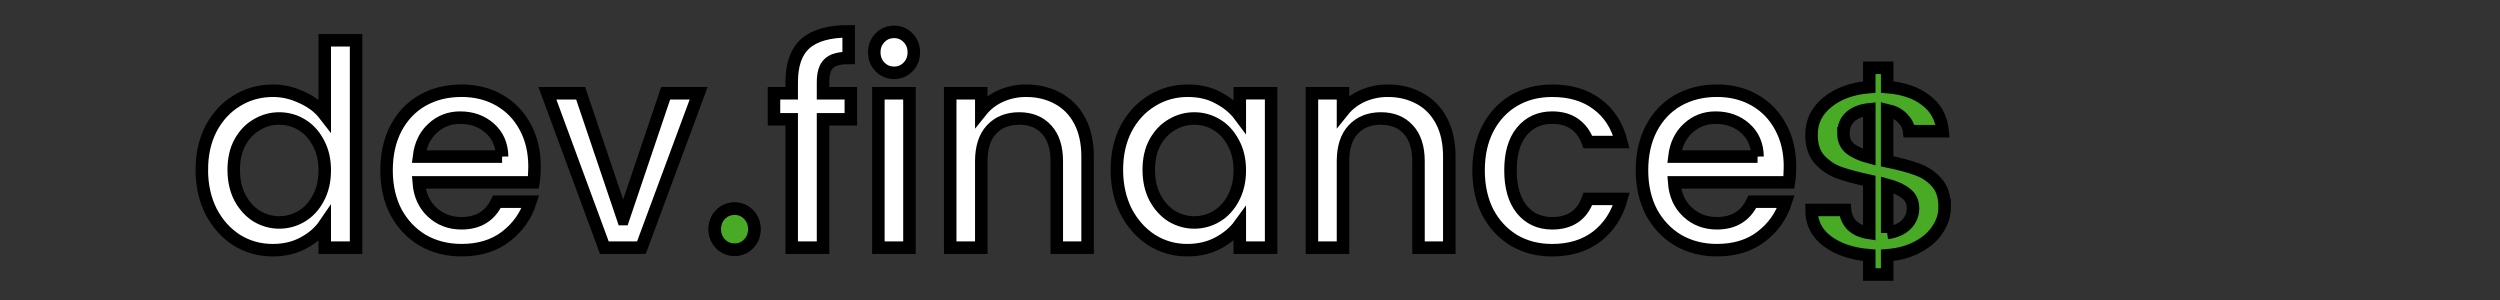 <svg width="200" height="24" xmlns="http://www.w3.org/2000/svg" fill="none">

 <rect width="100%" height="100%" fill="#333333" stroke="none"/>

 <g>
  <title>Layer 1</title>
  <g stroke="null" id="svg_14">
   <path stroke="null" id="svg_1" fill="white" d="m16.147,13.581c0,-1.241 0.247,-2.339 0.741,-3.296c0.509,-0.957 1.192,-1.696 2.05,-2.22c0.872,-0.538 1.839,-0.807 2.9,-0.807c0.785,0 1.555,0.179 2.311,0.538c0.77,0.344 1.381,0.807 1.831,1.39l0,-5.963l2.507,0l0,16.59l-2.507,0l0,-1.861c-0.407,0.598 -0.974,1.091 -1.701,1.48c-0.712,0.389 -1.534,0.583 -2.464,0.583c-1.047,0 -2.006,-0.269 -2.878,-0.807c-0.858,-0.553 -1.541,-1.315 -2.05,-2.287c-0.494,-0.986 -0.741,-2.1 -0.741,-3.34zm9.833,0.045c0,-0.852 -0.174,-1.592 -0.523,-2.219c-0.334,-0.628 -0.778,-1.106 -1.33,-1.435c-0.552,-0.329 -1.148,-0.493 -1.788,-0.493c-0.64,0 -1.236,0.164 -1.788,0.493c-0.552,0.314 -1.003,0.785 -1.352,1.412c-0.334,0.613 -0.501,1.345 -0.501,2.197c0,0.852 0.167,1.599 0.501,2.242c0.349,0.643 0.799,1.136 1.352,1.48c0.567,0.329 1.163,0.493 1.788,0.493c0.64,0 1.236,-0.164 1.788,-0.493c0.552,-0.329 0.996,-0.807 1.33,-1.435c0.349,-0.643 0.523,-1.39 0.523,-2.242z"/>
   <path stroke="null" id="svg_2" fill="white" d="m42.763,13.334c0,0.463 -0.029,0.882 -0.087,1.255l-9.179,0c0.073,0.986 0.429,1.779 1.068,2.376c0.64,0.598 1.425,0.897 2.355,0.897c1.337,0 2.282,-0.575 2.834,-1.726l2.682,0c-0.363,1.136 -1.025,2.07 -1.984,2.802c-0.945,0.717 -2.122,1.076 -3.532,1.076c-1.148,0 -2.18,-0.262 -3.096,-0.785c-0.901,-0.538 -1.613,-1.285 -2.137,-2.242c-0.509,-0.971 -0.763,-2.092 -0.763,-3.363c0,-1.27 0.247,-2.384 0.741,-3.34c0.509,-0.972 1.214,-1.719 2.115,-2.242c0.916,-0.523 1.962,-0.785 3.14,-0.785c1.134,0 2.144,0.254 3.031,0.762c0.887,0.508 1.577,1.226 2.071,2.152c0.494,0.912 0.741,1.965 0.741,3.161zm-2.595,-0.807c-0.015,-0.942 -0.342,-1.696 -0.981,-2.264c-0.639,-0.568 -1.432,-0.852 -2.376,-0.852c-0.858,0 -1.592,0.284 -2.202,0.852c-0.61,0.553 -0.974,1.308 -1.09,2.264l6.65,0z"/>
   <path stroke="null" id="svg_3" fill="white" d="m49.853,17.526l3.401,-10.066l2.638,0l-4.579,12.353l-2.965,0l-4.557,-12.353l2.66,0l3.401,10.066z"/>
   <path stroke="null" id="svg_4" fill="white" d="m58.775,19.97c-0.451,0 -0.829,-0.157 -1.134,-0.471c-0.305,-0.314 -0.458,-0.702 -0.458,-1.166c0,-0.463 0.153,-0.852 0.458,-1.166c0.305,-0.314 0.683,-0.471 1.134,-0.471c0.436,0 0.807,0.157 1.112,0.471c0.305,0.314 0.458,0.702 0.458,1.166c0,0.463 -0.153,0.852 -0.458,1.166c-0.305,0.314 -0.676,0.471 -1.112,0.471z"/>
   <path stroke="null" id="svg_5" fill="white" d="m68.067,9.545l-2.224,0l0,10.268l-2.507,0l0,-10.268l-1.417,0l0,-2.085l1.417,0l0,-0.874c0,-1.42 0.363,-2.451 1.09,-3.094c0.741,-0.658 1.897,-0.986 3.467,-0.986l0,2.13c-0.756,0 -1.286,0.149 -1.592,0.448c-0.305,0.284 -0.458,0.785 -0.458,1.502l0,0.874l2.224,0l0,2.085z"/>
   <path stroke="null" id="svg_6" fill="white" d="m71.535,5.824c-0.451,0 -0.829,-0.157 -1.134,-0.471c-0.305,-0.314 -0.458,-0.702 -0.458,-1.166c0,-0.463 0.153,-0.852 0.458,-1.166c0.305,-0.314 0.683,-0.471 1.134,-0.471c0.436,0 0.807,0.157 1.112,0.471c0.305,0.314 0.458,0.702 0.458,1.166c0,0.463 -0.153,0.852 -0.458,1.166c-0.305,0.314 -0.676,0.471 -1.112,0.471zm1.221,1.637l0,12.353l-2.486,0l0,-12.353l2.486,0z"/>
   <path stroke="null" id="svg_7" fill="white" d="m82.08,7.258c0.945,0 1.788,0.202 2.529,0.605c0.756,0.404 1.345,1.001 1.766,1.794c0.422,0.792 0.632,1.749 0.632,2.87l0,7.286l-2.464,0l0,-6.905c0,-1.106 -0.269,-1.951 -0.807,-2.533c-0.538,-0.598 -1.272,-0.897 -2.202,-0.897c-0.93,0 -1.672,0.299 -2.224,0.897c-0.538,0.583 -0.807,1.427 -0.807,2.533l0,6.905l-2.486,0l0,-12.353l2.486,0l0,1.412c0.407,-0.508 0.923,-0.904 1.548,-1.188c0.64,-0.284 1.315,-0.426 2.028,-0.426z"/>
   <path stroke="null" id="svg_8" fill="white" d="m89.35,13.581c0,-1.241 0.247,-2.339 0.741,-3.296c0.509,-0.957 1.192,-1.696 2.049,-2.22c0.872,-0.538 1.832,-0.807 2.878,-0.807c0.945,0 1.766,0.194 2.464,0.583c0.713,0.374 1.279,0.844 1.701,1.412l0,-1.794l2.507,0l0,12.353l-2.507,0l0,-1.838c-0.422,0.583 -0.995,1.069 -1.723,1.457c-0.727,0.389 -1.555,0.583 -2.486,0.583c-1.032,0 -1.977,-0.269 -2.834,-0.807c-0.858,-0.553 -1.541,-1.315 -2.049,-2.287c-0.494,-0.986 -0.741,-2.1 -0.741,-3.34zm9.833,0.045c0,-0.852 -0.174,-1.592 -0.524,-2.219c-0.334,-0.628 -0.777,-1.106 -1.329,-1.435c-0.553,-0.329 -1.149,-0.493 -1.788,-0.493c-0.64,0 -1.236,0.164 -1.788,0.493c-0.552,0.314 -1.003,0.785 -1.352,1.412c-0.334,0.613 -0.501,1.345 -0.501,2.197c0,0.852 0.167,1.599 0.501,2.242c0.349,0.643 0.799,1.136 1.352,1.48c0.567,0.329 1.163,0.493 1.788,0.493c0.639,0 1.235,-0.164 1.788,-0.493c0.552,-0.329 0.995,-0.807 1.329,-1.435c0.349,-0.643 0.524,-1.39 0.524,-2.242z"/>
   <path stroke="null" id="svg_9" fill="white" d="m111.017,7.258c0.944,0 1.787,0.202 2.529,0.605c0.755,0.404 1.345,1.001 1.766,1.794c0.422,0.792 0.632,1.749 0.632,2.87l0,7.286l-2.464,0l0,-6.905c0,-1.106 -0.269,-1.951 -0.807,-2.533c-0.537,-0.598 -1.272,-0.897 -2.202,-0.897c-0.93,0 -1.671,0.299 -2.224,0.897c-0.538,0.583 -0.807,1.427 -0.807,2.533l0,6.905l-2.485,0l0,-12.353l2.485,0l0,1.412c0.407,-0.508 0.922,-0.904 1.547,-1.188c0.64,-0.284 1.316,-0.426 2.028,-0.426z"/>
   <path stroke="null" id="svg_10" fill="white" d="m118.286,13.626c0,-1.27 0.247,-2.384 0.741,-3.34c0.509,-0.972 1.206,-1.719 2.093,-2.242c0.887,-0.523 1.904,-0.785 3.053,-0.785c1.453,0 2.652,0.359 3.598,1.076c0.959,0.702 1.606,1.711 1.941,3.027l-2.682,0c-0.218,-0.613 -0.567,-1.091 -1.047,-1.435c-0.479,-0.344 -1.083,-0.516 -1.809,-0.516c-1.017,0 -1.831,0.374 -2.442,1.121c-0.596,0.732 -0.893,1.764 -0.893,3.094c0,1.33 0.297,2.369 0.893,3.116c0.611,0.747 1.425,1.121 2.442,1.121c1.439,0 2.391,-0.65 2.856,-1.95l2.682,0c-0.349,1.255 -1.004,2.257 -1.963,3.004c-0.96,0.732 -2.151,1.099 -3.576,1.099c-1.149,0 -2.166,-0.262 -3.053,-0.785c-0.887,-0.538 -1.584,-1.285 -2.093,-2.242c-0.494,-0.971 -0.741,-2.092 -0.741,-3.363z"/>
   <path stroke="null" id="svg_11" fill="white" d="m143.198,13.334c0,0.463 -0.028,0.882 -0.087,1.255l-9.179,0c0.073,0.986 0.429,1.779 1.068,2.376c0.64,0.598 1.424,0.897 2.355,0.897c1.338,0 2.282,-0.575 2.835,-1.726l2.682,0c-0.363,1.136 -1.025,2.07 -1.984,2.802c-0.944,0.717 -2.122,1.076 -3.532,1.076c-1.149,0 -2.181,-0.262 -3.096,-0.785c-0.901,-0.538 -1.614,-1.285 -2.137,-2.242c-0.509,-0.971 -0.764,-2.092 -0.764,-3.363c0,-1.27 0.247,-2.384 0.742,-3.34c0.508,-0.972 1.214,-1.719 2.115,-2.242c0.916,-0.523 1.963,-0.785 3.14,-0.785c1.134,0 2.144,0.254 3.031,0.762c0.887,0.508 1.577,1.226 2.071,2.152c0.494,0.912 0.741,1.965 0.741,3.161zm-2.594,-0.807c-0.015,-0.942 -0.342,-1.696 -0.982,-2.264c-0.64,-0.568 -1.432,-0.852 -2.376,-0.852c-0.858,0 -1.592,0.284 -2.202,0.852c-0.61,0.553 -0.974,1.308 -1.09,2.264l6.65,0z"/>
   <path stroke="null" id="svg_12" fill="#49AA26" d="m58.775,19.97c-0.451,0 -0.829,-0.157 -1.134,-0.471c-0.305,-0.314 -0.458,-0.702 -0.458,-1.166c0,-0.463 0.153,-0.852 0.458,-1.166c0.305,-0.314 0.683,-0.471 1.134,-0.471c0.436,0 0.807,0.157 1.112,0.471c0.305,0.314 0.458,0.702 0.458,1.166c0,0.463 -0.153,0.852 -0.458,1.166c-0.305,0.314 -0.676,0.471 -1.112,0.471z"/>
   <path stroke="null" id="svg_13" fill="#49AA26" d="m155.573,16.55c0,0.633 -0.183,1.228 -0.55,1.785c-0.353,0.557 -0.88,1.025 -1.585,1.405c-0.69,0.38 -1.511,0.608 -2.464,0.684l0,1.538l-1.431,0l0,-1.538c-1.379,-0.114 -2.493,-0.487 -3.345,-1.12c-0.851,-0.633 -1.277,-1.468 -1.277,-2.506l2.685,0c0.045,0.494 0.228,0.905 0.55,1.234c0.323,0.316 0.785,0.519 1.386,0.608l0,-4.177c-0.982,-0.215 -1.783,-0.43 -2.399,-0.646c-0.616,-0.228 -1.144,-0.582 -1.584,-1.063c-0.426,-0.481 -0.639,-1.139 -0.639,-1.975c0,-1.051 0.426,-1.918 1.277,-2.601c0.851,-0.696 1.966,-1.101 3.345,-1.215l0,-1.538l1.431,0l0,1.538c1.291,0.101 2.325,0.456 3.102,1.063c0.793,0.595 1.24,1.418 1.342,2.468l-2.685,0c-0.044,-0.392 -0.22,-0.74 -0.528,-1.044c-0.308,-0.316 -0.719,-0.532 -1.232,-0.646l0,4.101c0.982,0.202 1.782,0.418 2.399,0.645c0.616,0.215 1.136,0.563 1.562,1.044c0.426,0.468 0.638,1.12 0.638,1.956zm-8.098,-5.886c0,0.519 0.177,0.924 0.529,1.215c0.366,0.291 0.88,0.525 1.54,0.702l0,-3.835c-0.631,0.063 -1.136,0.259 -1.518,0.589c-0.366,0.329 -0.55,0.772 -0.55,1.329zm3.499,7.974c0.645,-0.089 1.151,-0.31 1.518,-0.665c0.366,-0.367 0.55,-0.804 0.55,-1.31c0,-0.506 -0.183,-0.899 -0.55,-1.177c-0.353,-0.291 -0.858,-0.525 -1.518,-0.702l0,3.854z"/>
  </g>
 </g>
</svg>